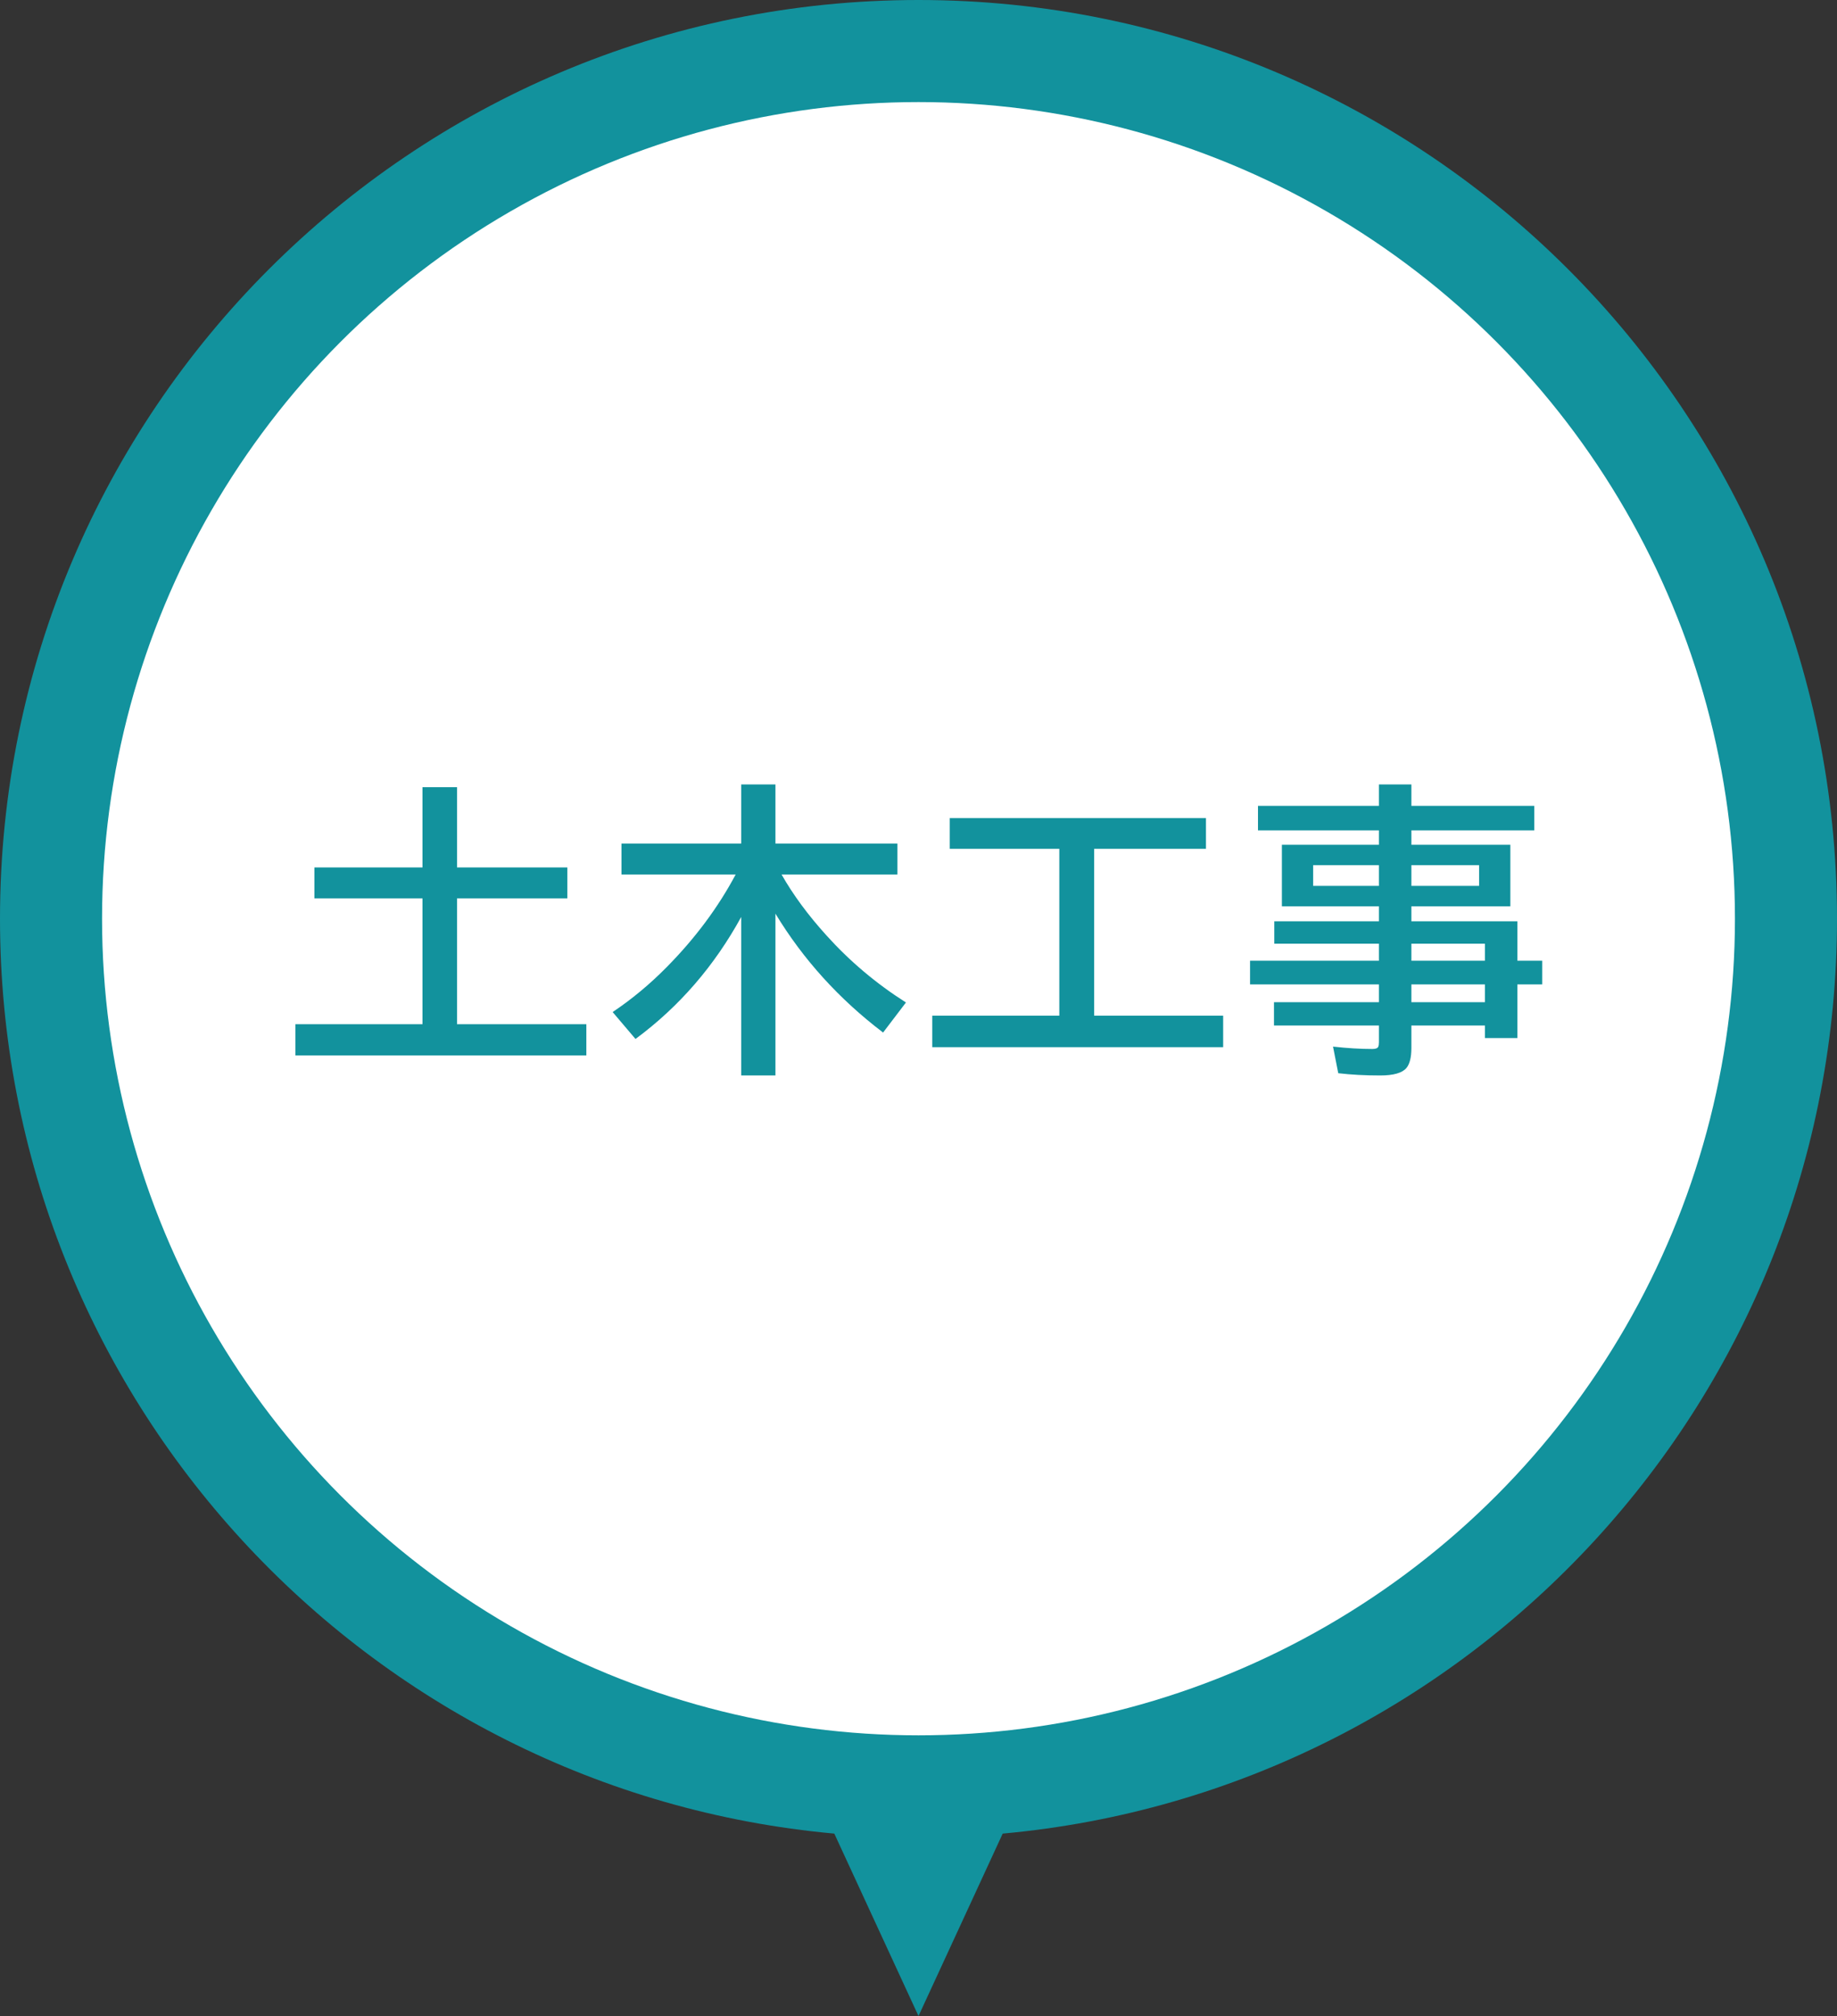 <svg width="72" height="79" viewBox="0 0 72 79" fill="none" xmlns="http://www.w3.org/2000/svg">
<rect x="0" y="0" width="72" height="79" fill="#333333" stroke="none"/>
<path fill-rule="evenodd" clip-rule="evenodd" d="M39.3 71.851C57.635 70.185 72 54.77 72 36C72 16.118 55.882 0 36 0C16.118 0 0 16.118 0 36C0 54.77 14.365 70.185 32.7 71.851L36 79L39.3 71.851Z" fill="#12929D"/>
<circle cx="36" cy="36" r="32" fill="white"/>
<path d="M16.559 33.992V30.846H17.913V33.992H22.237V35.205H17.913V40.133H22.981V41.357H11.579V40.133H16.559V35.205H12.323V33.992H16.559ZM30.633 34.268C31.086 35.065 31.67 35.857 32.385 36.647C33.299 37.662 34.34 38.541 35.508 39.283L34.612 40.461C32.885 39.148 31.479 37.596 30.393 35.803V42.143H29.051V35.932C27.996 37.857 26.616 39.451 24.908 40.713L24.012 39.658C24.77 39.15 25.477 38.562 26.133 37.895C27.242 36.773 28.143 35.565 28.834 34.268H24.358V33.055H29.051V30.74H30.393V33.055H35.174V34.268H30.633ZM42.885 33.26V39.799H47.941V41.035H36.539V39.799H41.519V33.26H37.224V32.059H47.267V33.26H42.885ZM54.046 33.102V32.539H49.306V31.578H54.046V30.74H55.318V31.578H60.134V32.539H55.318V33.102H59.197V35.516H55.318V36.102H59.472V37.648H60.445V38.574H59.472V40.678H58.2V40.185H55.318V41.07C55.318 41.434 55.253 41.693 55.124 41.85C54.96 42.045 54.617 42.143 54.093 42.143C53.499 42.143 52.952 42.113 52.452 42.055L52.247 41.012C52.798 41.074 53.312 41.105 53.788 41.105C53.913 41.105 53.989 41.078 54.017 41.023C54.036 40.984 54.046 40.926 54.046 40.848V40.185H49.933V39.272H54.046V38.574H48.995V37.648H54.046V36.98H49.945V36.102H54.046V35.516H50.243V33.102H54.046ZM54.046 33.904H51.468V34.713H54.046V33.904ZM55.318 33.904V34.713H57.972V33.904H55.318ZM55.318 39.272H58.2V38.574H55.318V39.272ZM55.318 37.648H58.2V36.98H55.318V37.648Z" fill="#12929D"/>
</svg>
